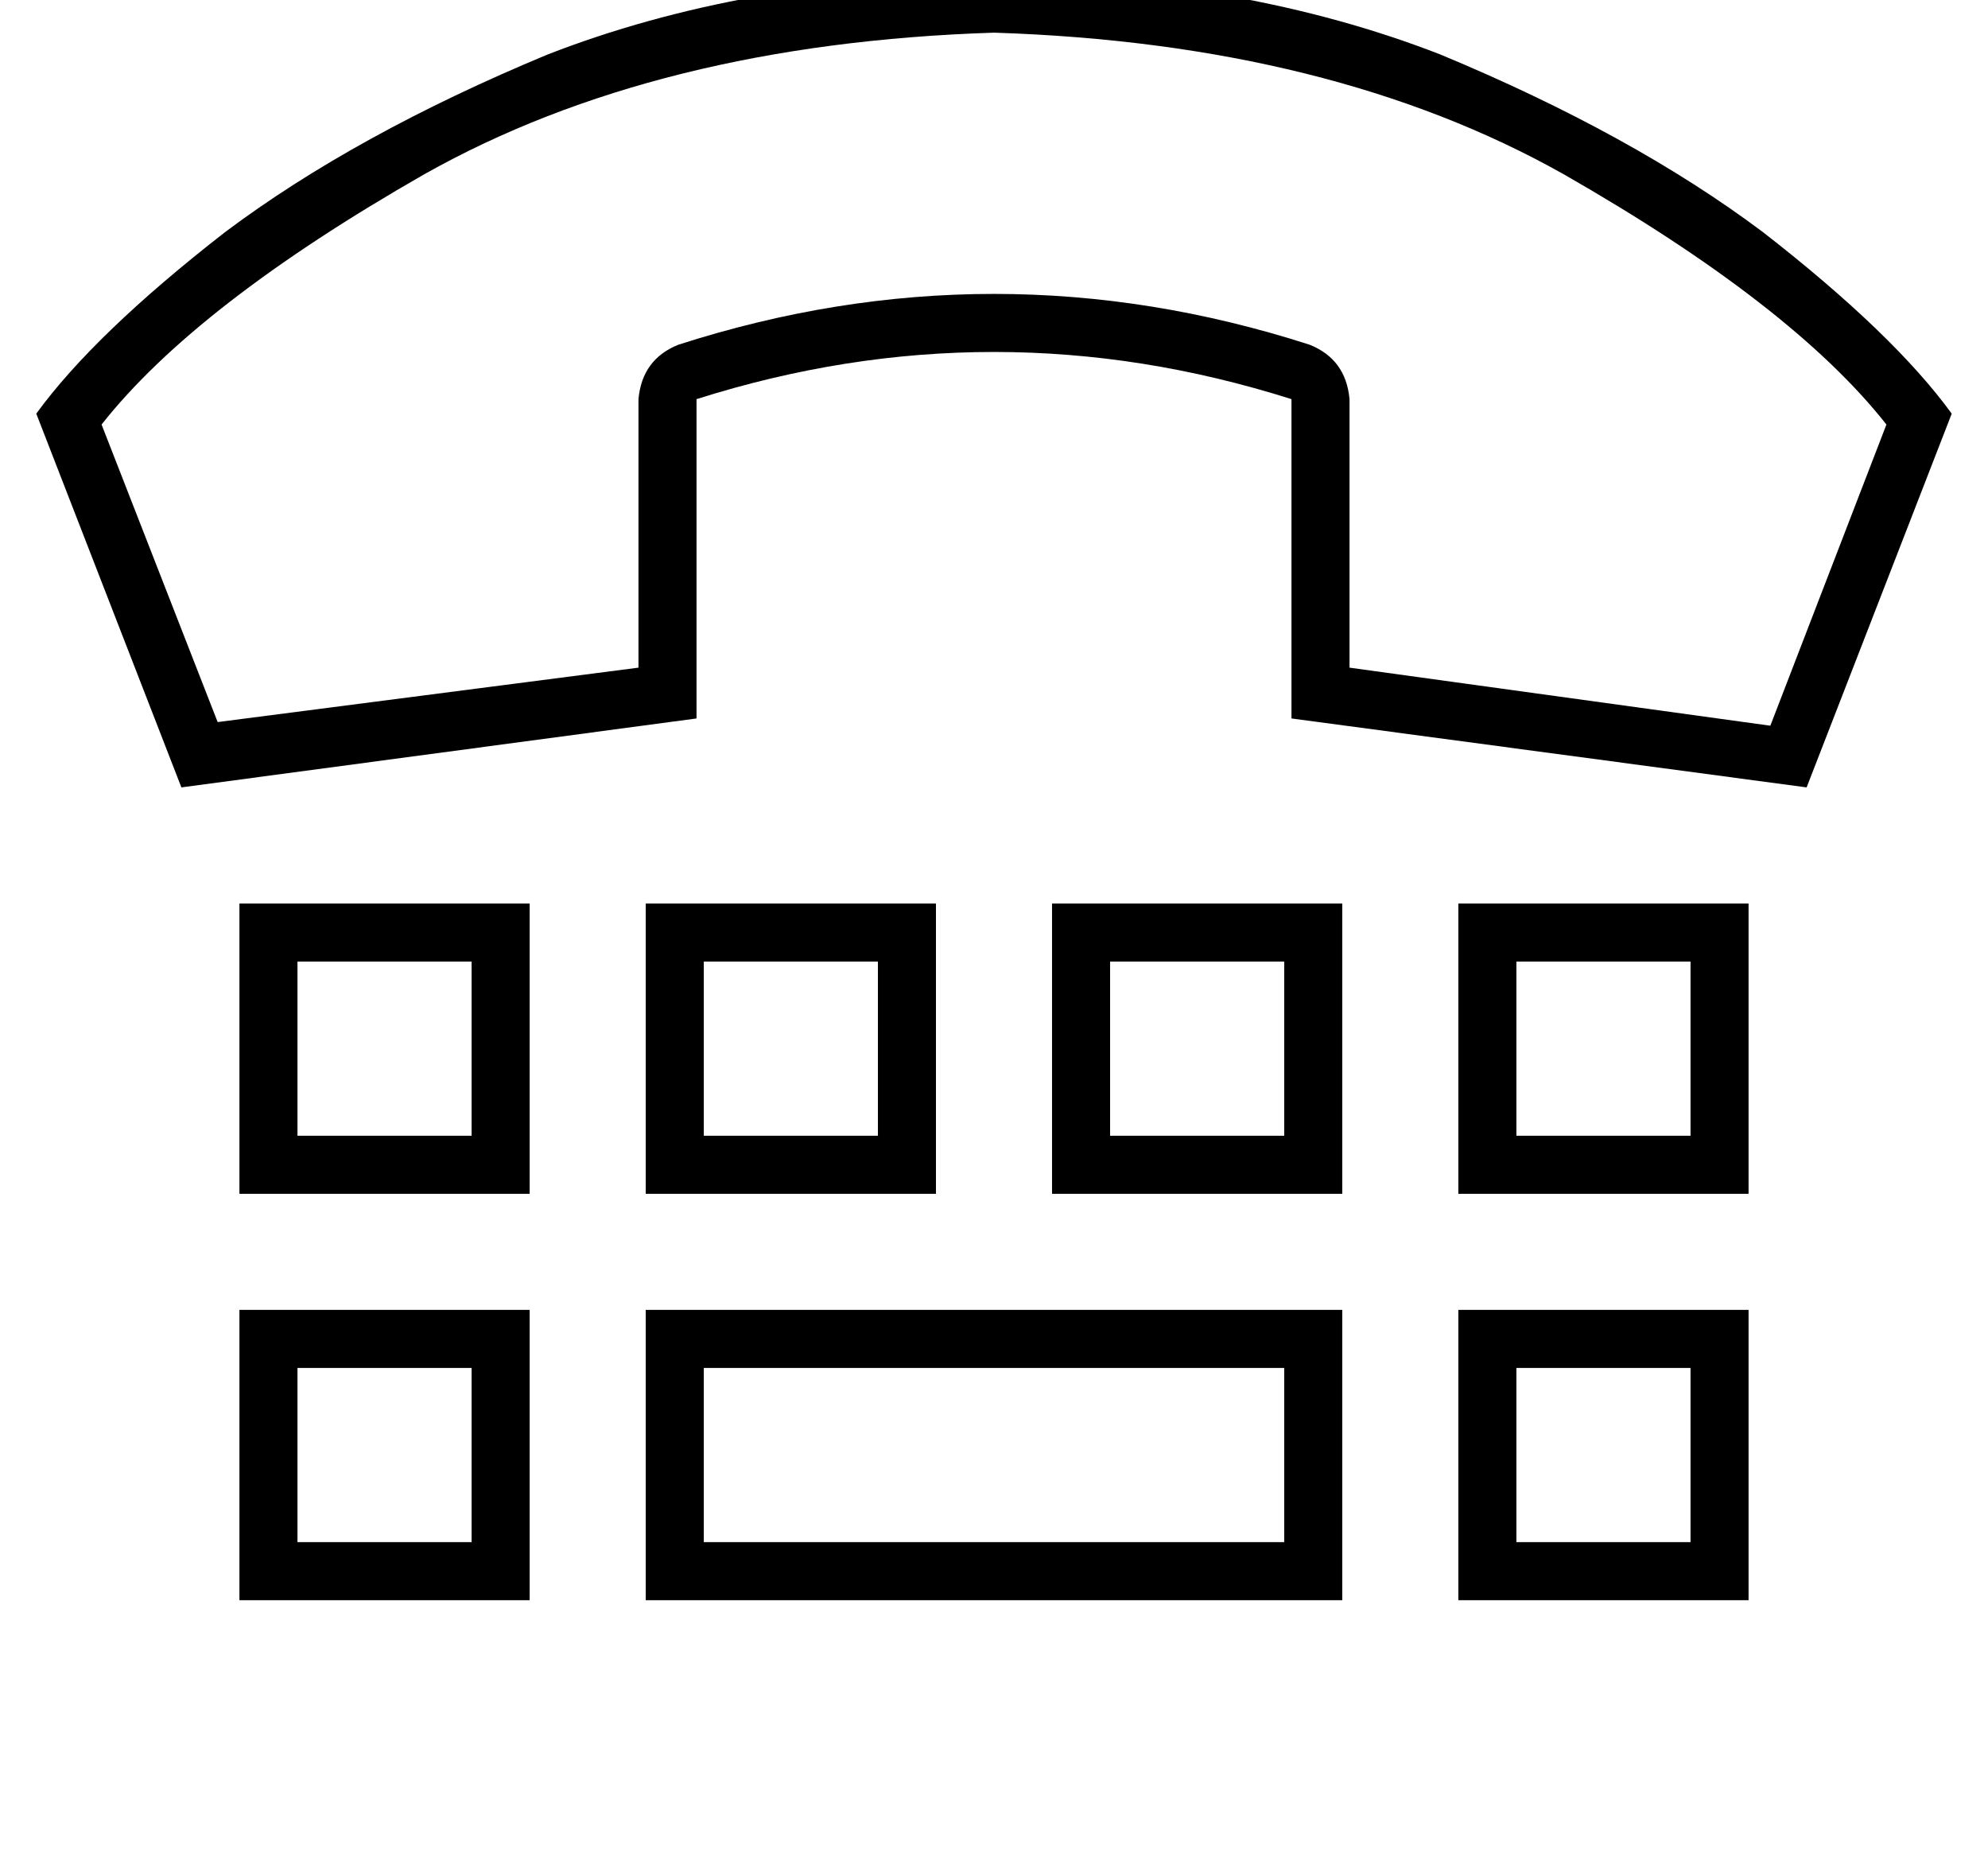 <?xml version="1.0" standalone="no"?>
<!DOCTYPE svg PUBLIC "-//W3C//DTD SVG 1.1//EN" "http://www.w3.org/Graphics/SVG/1.1/DTD/svg11.dtd" >
<svg xmlns="http://www.w3.org/2000/svg" xmlns:xlink="http://www.w3.org/1999/xlink" version="1.1" viewBox="-18 0 548 512">
   <path fill="currentColor"
d="M338 198v-88v88v-88q-82 -26 -164 0v88v0l-142 19v0l-40 -103v0q16 -22 52 -50q36 -27 89 -49q54 -21 123 -22q69 1 123 22q53 22 89 49q36 28 52 50l-40 103v0l-142 -19v0zM158 110q1 -11 11 -15q87 -28 174 0q10 4 11 15v74v0l116 16v0l32 -83v0q-26 -33 -89 -69
q-64 -36 -157 -39q-93 3 -157 39q-63 36 -89 69l32 82v0l116 -15v0v-74v0zM56 249h64h-64h72v8v0v64v0v8v0h-8h-72v-8v0v-64v0v-8v0h8v0zM64 313h48h-48h48v-48v0h-48v0v48v0zM56 361h64h-64h72v8v0v64v0v8v0h-8h-72v-8v0v-64v0v-8v0h8v0zM64 425h48h-48h48v-48v0h-48v0v48
v0zM392 361h64h-64h72v8v0v64v0v8v0h-8h-72v-8v0v-64v0v-8v0h8v0zM400 425h48h-48h48v-48v0h-48v0v48v0zM160 361h8h-8h192v8v0v64v0v8v0h-8h-184v-8v0v-64v0v-8v0zM176 377v48v-48v48h160v0v-48v0h-160v0zM160 249h8h-8h80v8v0v64v0v8v0h-8h-72v-8v0v-64v0v-8v0zM176 265
v48v-48v48h48v0v-48v0h-48v0zM280 249h64h-64h72v8v0v64v0v8v0h-8h-72v-8v0v-64v0v-8v0h8v0zM288 313h48h-48h48v-48v0h-48v0v48v0zM384 249h8h-8h80v8v0v64v0v8v0h-8h-72v-8v0v-64v0v-8v0zM400 265v48v-48v48h48v0v-48v0h-48v0z" />
</svg>
